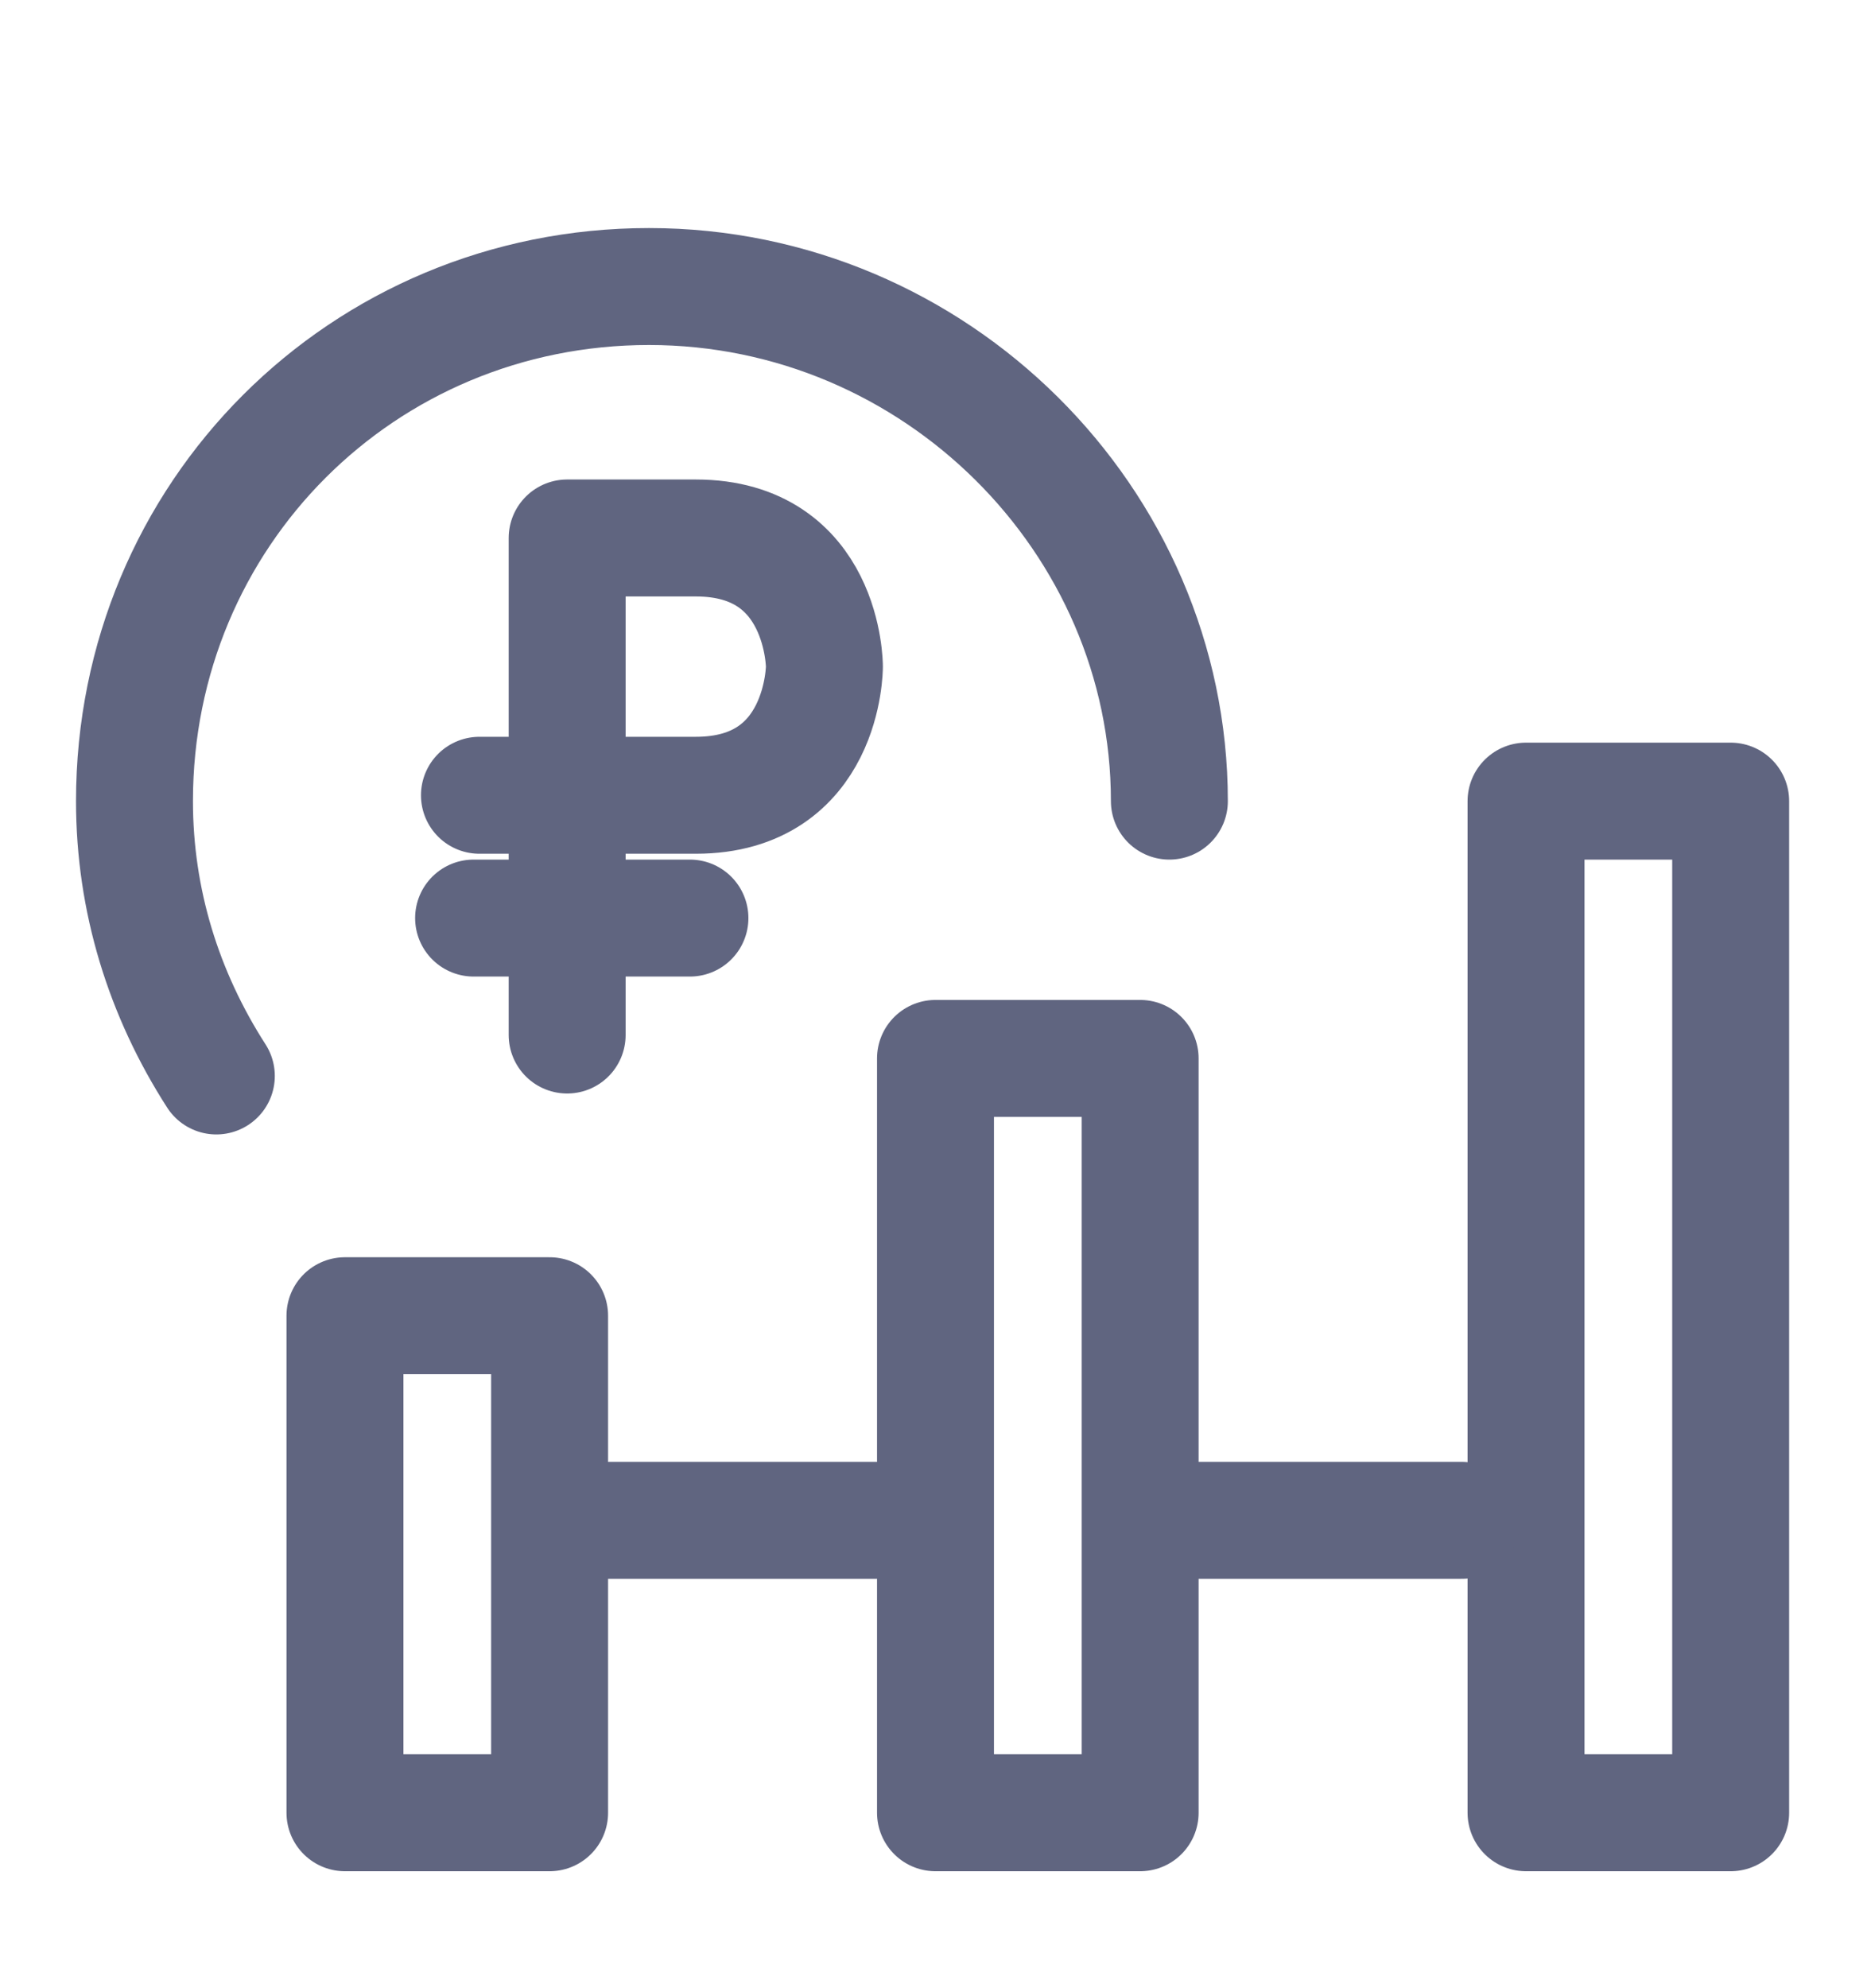<svg width="16" height="17" viewBox="0 0 16 17" fill="none" xmlns="http://www.w3.org/2000/svg">
<path d="M4.7 11.25H2.95V15.5H4.7V11.25Z" stroke="#606580" stroke-miterlimit="10" stroke-linecap="round" stroke-linejoin="round"/>
<path d="M9.75 9.05H8V15.5H9.75V9.05Z" stroke="#606580" stroke-miterlimit="10" stroke-linecap="round" stroke-linejoin="round"/>
<path d="M14.8 6.85H13.05V15.5H14.8V6.85Z" stroke="#606580" stroke-miterlimit="10" stroke-linecap="round" stroke-linejoin="round"/>
<path d="M4.95 13H7.5" stroke="#606580" stroke-miterlimit="10" stroke-linecap="round" stroke-linejoin="round"/>
<path d="M9.95 13H12.5" stroke="#606580" stroke-miterlimit="10" stroke-linecap="round" stroke-linejoin="round"/>
<path d="M4.85 8.85V4.6C4.85 4.6 4.85 4.6 5.95 4.6C7.05 4.6 7.05 5.7 7.05 5.7C7.05 5.7 7.05 6.8 5.95 6.8C5.2 6.8 4.4 6.8 4.1 6.8" stroke="#606580" stroke-miterlimit="10" stroke-linecap="round" stroke-linejoin="round"/>
<path d="M5.9 7.85H4.05" stroke="#606580" stroke-miterlimit="10" stroke-linecap="round" stroke-linejoin="round"/>
<path d="M1.85 9.2C1.4 8.5 1.15 7.7 1.15 6.85C1.15 4.4 3.1 2.45 5.55 2.45C8 2.45 10 4.45 10 6.85" stroke="#606580" stroke-miterlimit="10" stroke-linecap="round" stroke-linejoin="round"/>
</svg>
